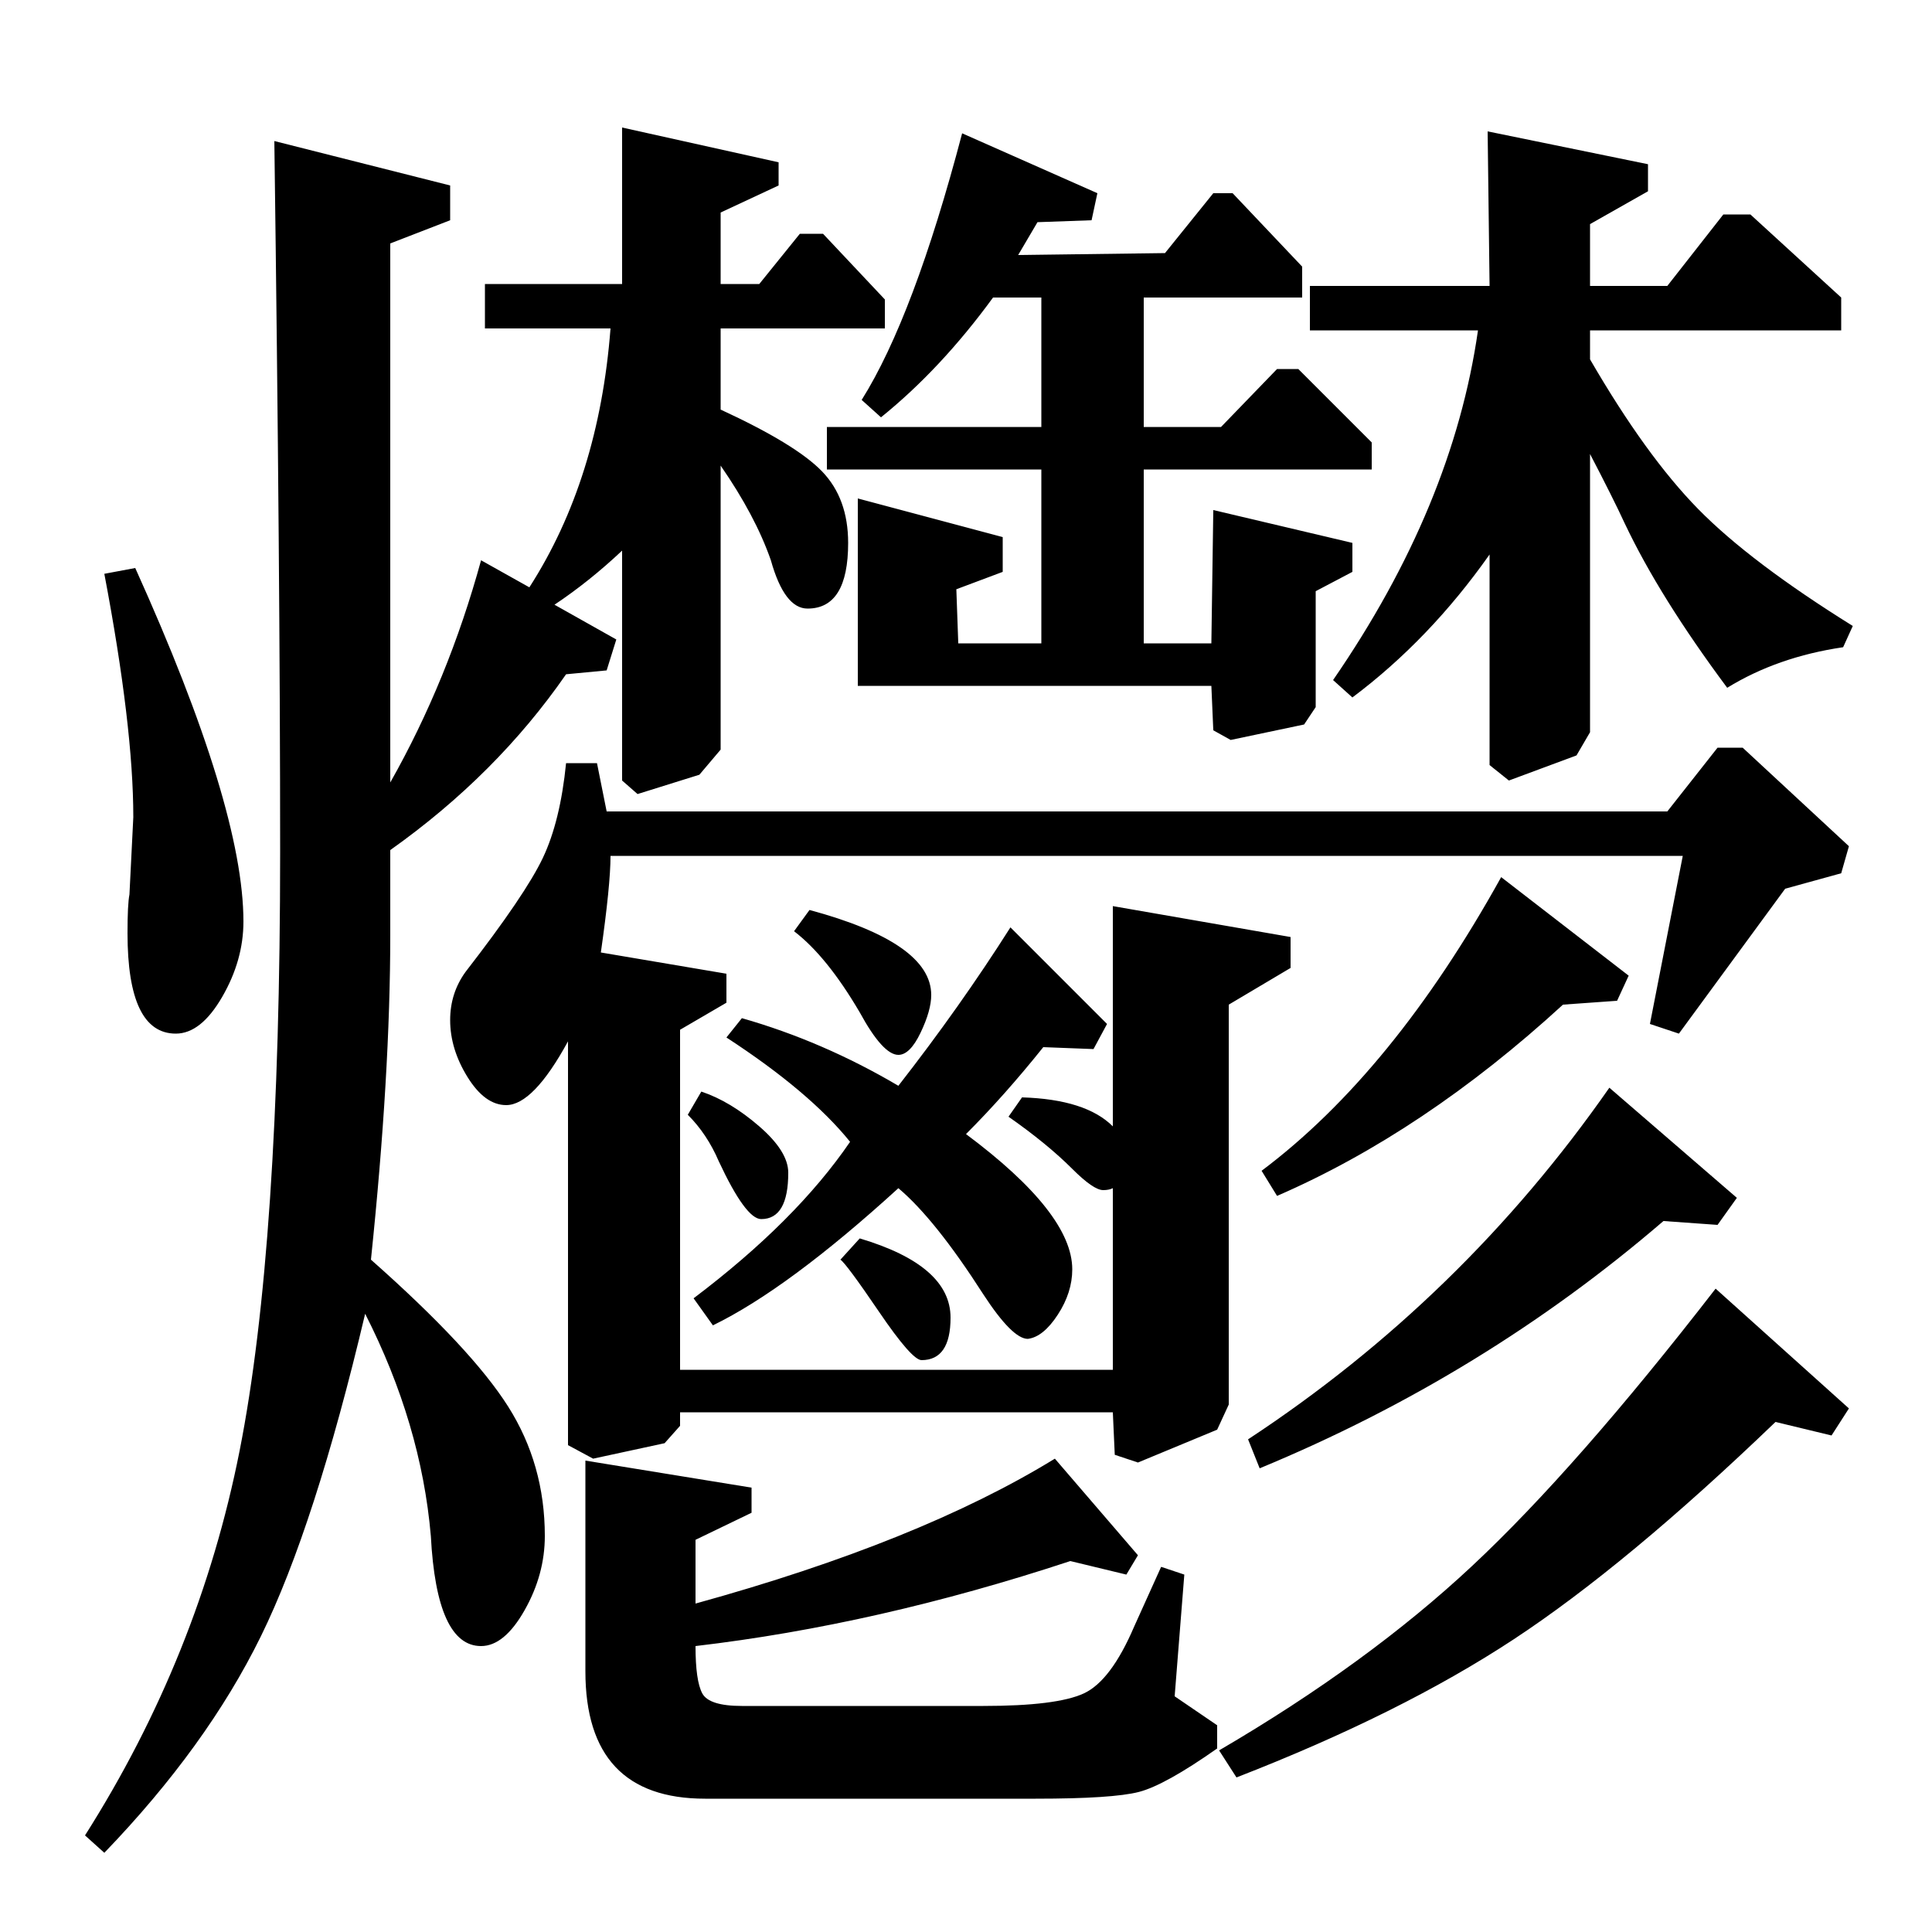<?xml version="1.0" standalone="no"?>
<!DOCTYPE svg PUBLIC "-//W3C//DTD SVG 1.1//EN" "http://www.w3.org/Graphics/SVG/1.1/DTD/svg11.dtd" >
<svg xmlns="http://www.w3.org/2000/svg" xmlns:xlink="http://www.w3.org/1999/xlink" version="1.1" viewBox="0 -140 1000 1000">
  <g transform="matrix(1 0 0 -1 0 860)">
   <path fill="currentColor"
d="M352 291h224v94q-2 -1 -5 -1q-5 0 -16 11q-13 13 -33 27l7 10q33 -1 47 -15v114l92 -16v-16l-32 -19v-207l-6 -13l-41 -17l-12 4l-1 22h-224v-7l-8 -9l-37 -8l-13 7v209q-18 -33 -32 -33q-11 0 -20 14.5t-9 29.5q0 14 8 25q31 40 40 59t12 49h16l5 -25h549l26 33h13
l55 -51l-4 -14l-29 -8l-55 -75l-15 5l17 87h-555q0 -15 -5 -50l65 -11v-15l-24 -14v-176zM823 829v-15q29 -50 56 -77.5t80 -60.5l-5 -11q-34 -5 -60 -21q-35 47 -53 85q-6 13 -18 36v-144l-7 -12l-35 -13l-10 8v109q-31 -44 -71 -74l-10 9q62 90 75 181h-87v23h93l-1 80
l83 -17v-14l-30 -17v-32h40l29 37h14l47 -43v-17h-130zM672 809l38 -38v-14h-118v-90h35l1 69l72 -17v-15l-19 -10v-60l-6 -9l-38 -8l-9 5l-1 23h-183v97l75 -20v-18l-24 -9l1 -28h43v90h-111v22h111v67h-25q-27 -37 -58 -62l-10 9q27 43 52 138l70 -31l-3 -14l-28 -1
l-10 -17l76 1l25 31h10l36 -38v-16h-82v-67h40l29 30h11zM777 546l66 -51l-6 -13l-28 -2q-72 -66 -148 -99l-8 13q68 51 124 152zM833 437l66 -57l-10 -14l-28 2q-93 -80 -209 -128l-6 15q111 73 187 182zM888 333l69 -62l-9 -14l-29 7q-77 -74 -135.5 -112.5t-143.5 -71.5
l-9 14q77 45 131 95.5t126 143.5zM411 518l8 11q63 -17 63 -44q0 -8 -5.5 -19.5t-11.5 -11.5q-8 0 -20 22q-17 29 -34 42zM523 520l50 -50l-7 -13l-26 1q-20 -25 -40 -45q55 -41 55 -70q0 -12 -7.5 -23.5t-15.5 -12.5q-8 0 -23 23q-25 39 -44 55q-57 -52 -96 -71l-10 14
q53 40 81 81q-21 26 -64 54l8 10q42 -12 81 -35q32 41 58 82zM435 348l10 11q47 -14 47 -41q0 -22 -15 -22q-5 0 -22 25t-20 27zM356 423l7 12q15 -5 30 -18t15 -24q0 -24 -14 -24q-8 0 -22 30q-6 14 -16 24zM426 879l32 -34v-15h-85v-42q39 -18 52.5 -32t13.5 -37
q0 -34 -21 -34q-12 0 -19 25q-8 23 -26 49v-147l-11 -13l-32 -10l-8 7v119q-17 -16 -35 -28l32 -18l-5 -16l-21 -2q-36 -52 -91 -91v-44q0 -72 -10 -168q52 -46 71 -76t19 -67q0 -20 -10.5 -38.5t-22.5 -18.5q-23 0 -26 57q-5 58 -34 115q-26 -110 -54 -167t-81 -112l-10 9
q59 93 80 199t21 310q0 143 -3 368l91 -23v-18l-31 -12v-279q30 53 47 115l25 -14q36 56 42 134h-65v23h71v81l81 -18v-12l-30 -14v-37h20l21 26h12zM54 703l16 3q56 -124 56 -183q0 -20 -11 -39t-24 -19q-25 0 -25 52q0 15 1 20l2 40q0 47 -15 126zM303 244l86 -14v-13
l-29 -14v-33q116 32 186 75l43 -50l-6 -10l-29 7q-100 -33 -194 -44q0 -18 3.5 -24.5t20.5 -6.5h125q38 0 52 6.5t26 34.5l14 31l12 -4l-5 -63l22 -15v-12q-27 -19 -40.5 -22.5t-53.5 -3.5h-171q-62 0 -62 66v109z" />
  </g>

</svg>
